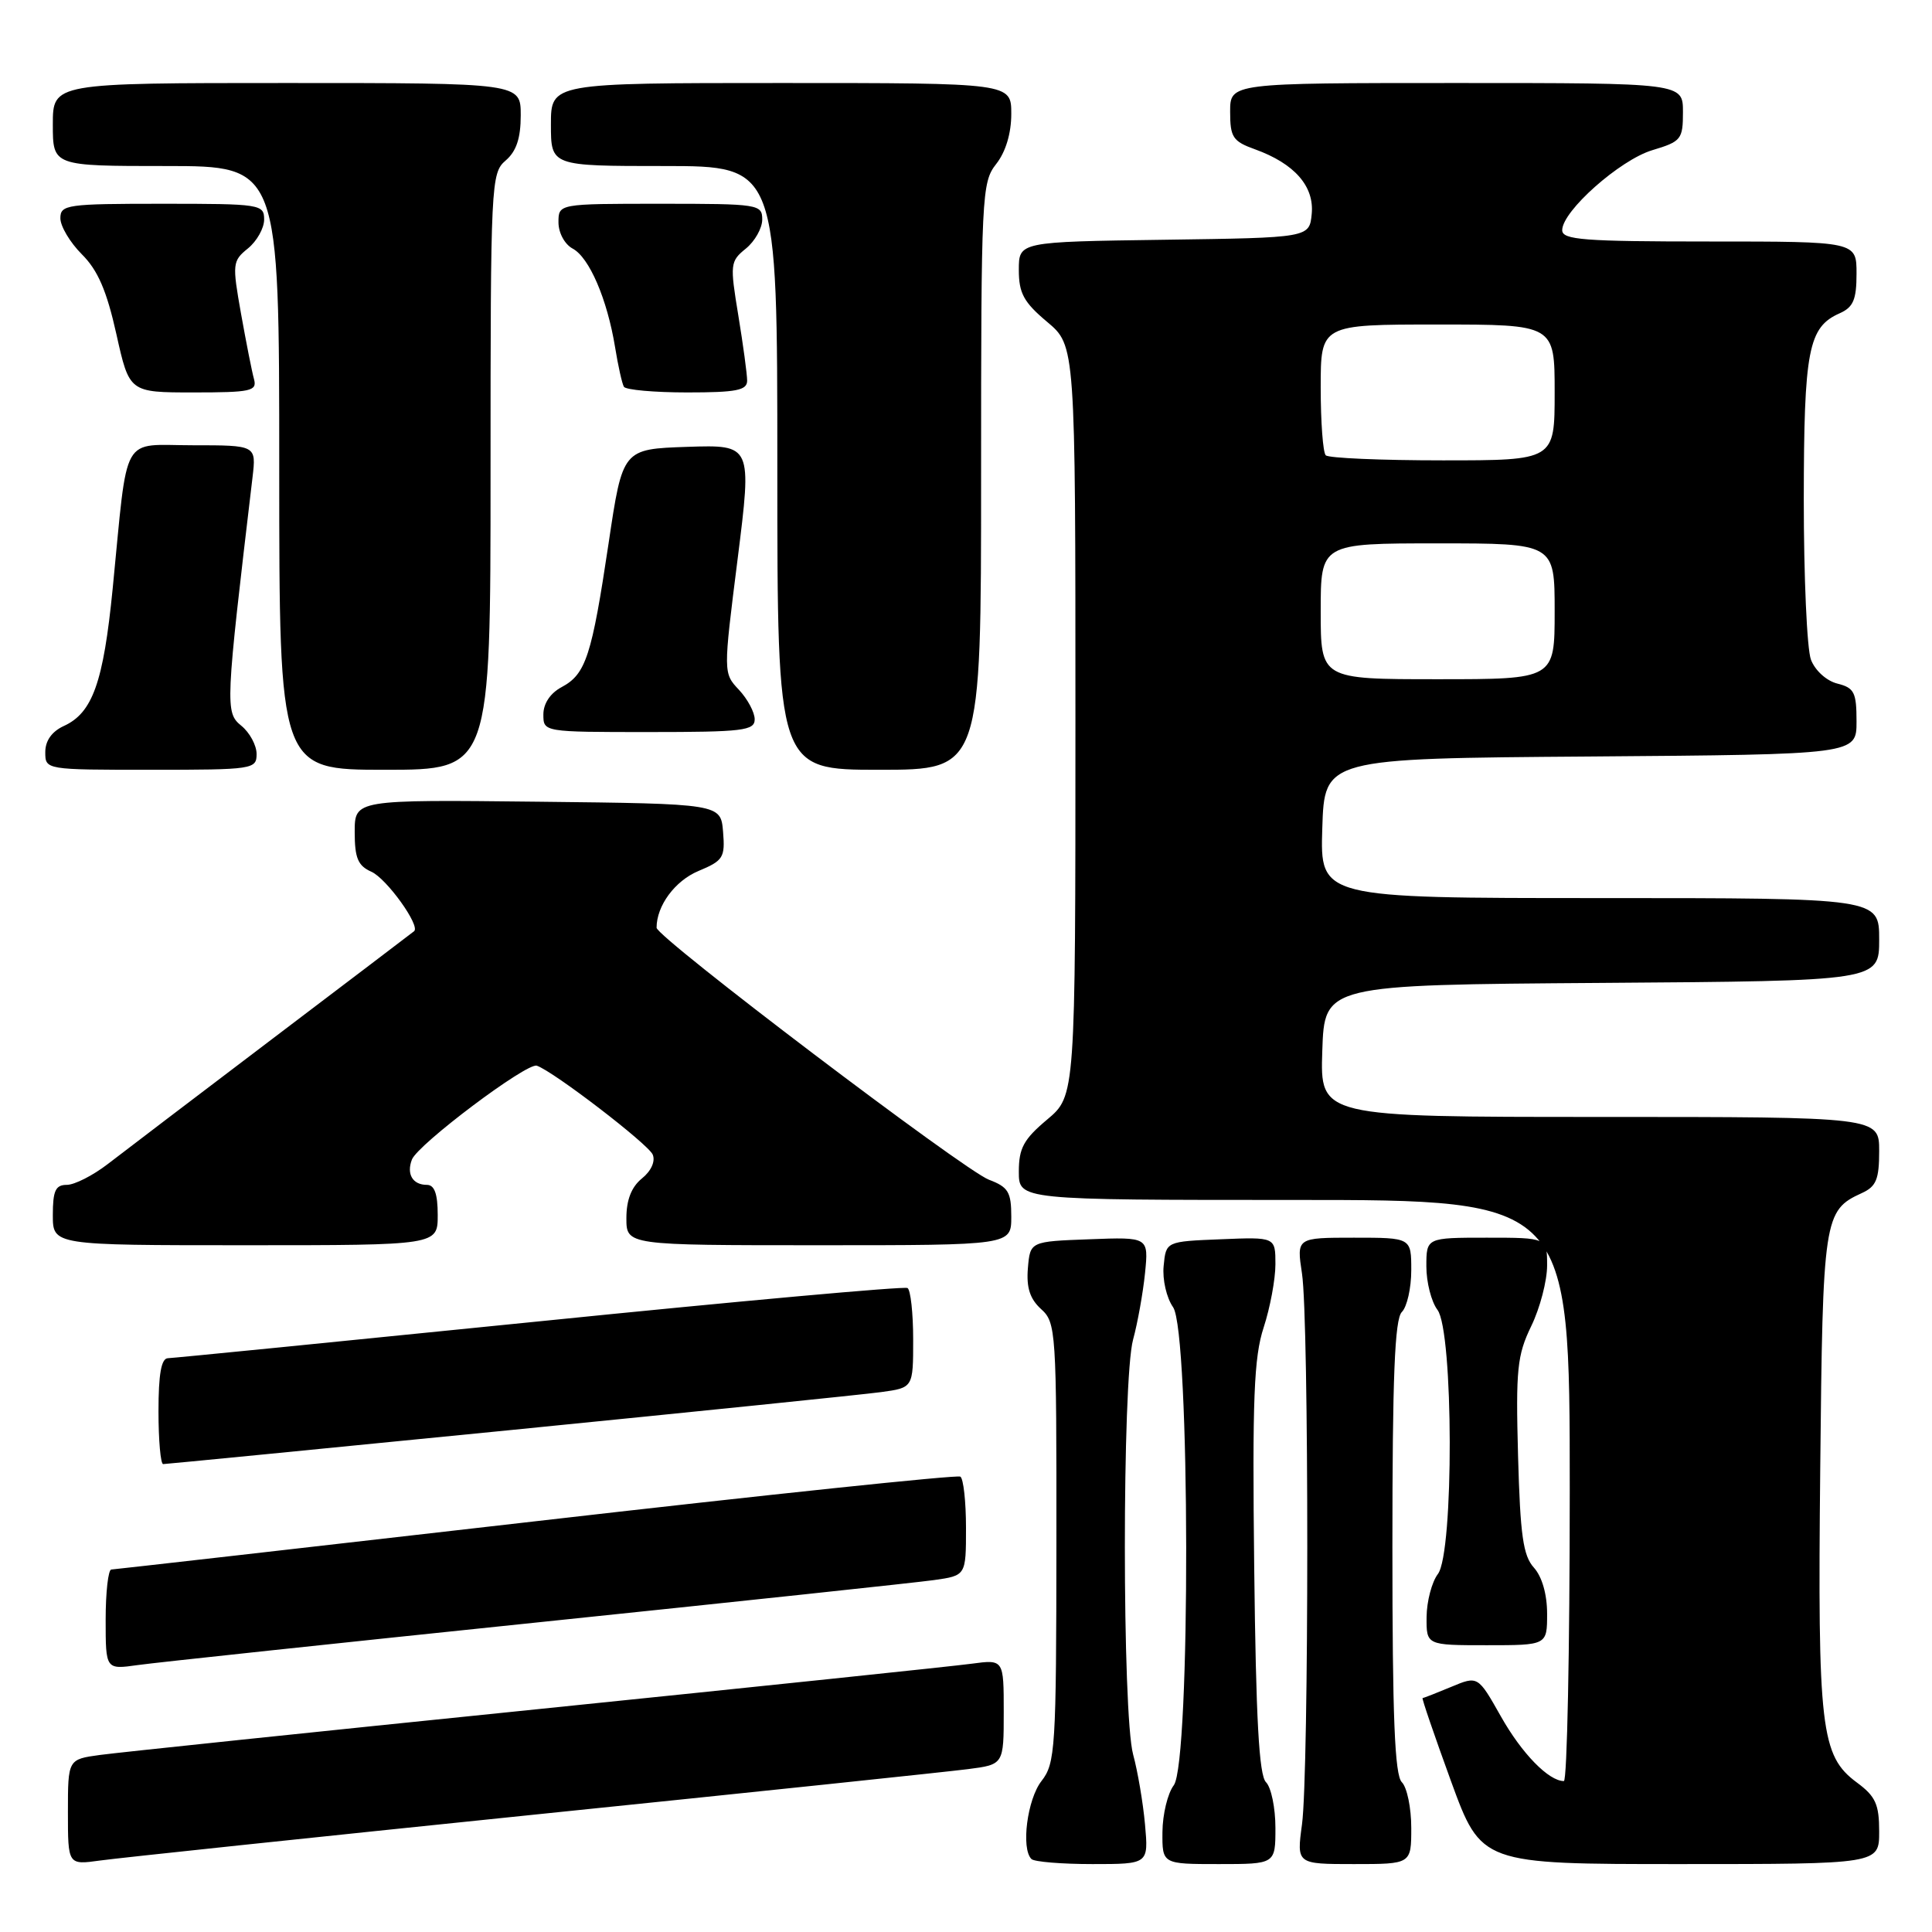 <?xml version="1.0" encoding="UTF-8" standalone="no"?>
<!DOCTYPE svg PUBLIC "-//W3C//DTD SVG 1.1//EN" "http://www.w3.org/Graphics/SVG/1.1/DTD/svg11.dtd" >
<svg xmlns="http://www.w3.org/2000/svg" xmlns:xlink="http://www.w3.org/1999/xlink" version="1.1" viewBox="0 0 256 256">
 <g >
 <path fill="currentColor"
d=" M 70.50 240.48 C 99.65 237.49 125.64 234.76 128.25 234.42 C 133.00 233.81 133.00 233.81 133.00 226.84 C 133.00 219.88 133.00 219.88 128.75 220.45 C 126.41 220.77 100.42 223.49 71.00 226.50 C 41.58 229.50 15.59 232.22 13.25 232.54 C 9.00 233.12 9.00 233.12 9.00 240.12 C 9.00 247.12 9.00 247.12 13.25 246.53 C 15.59 246.20 41.35 243.48 70.50 240.48 Z  M 151.72 241.75 C 151.46 238.86 150.75 234.70 150.15 232.50 C 148.69 227.19 148.68 182.83 150.14 177.50 C 150.74 175.30 151.45 171.34 151.72 168.71 C 152.20 163.91 152.20 163.91 144.35 164.21 C 136.50 164.50 136.50 164.50 136.20 168.05 C 135.99 170.62 136.47 172.11 137.95 173.46 C 139.93 175.24 140.00 176.34 139.98 204.40 C 139.96 231.74 139.84 233.65 138.00 236.00 C 136.12 238.41 135.27 244.94 136.67 246.33 C 137.03 246.70 140.67 247.00 144.76 247.00 C 152.19 247.00 152.19 247.00 151.72 241.75 Z  M 169.00 242.20 C 169.00 239.56 168.44 236.84 167.75 236.15 C 166.83 235.23 166.42 227.80 166.19 207.79 C 165.93 185.30 166.15 179.85 167.44 175.90 C 168.30 173.27 169.00 169.50 169.00 167.52 C 169.00 163.91 169.00 163.91 161.75 164.21 C 154.50 164.50 154.50 164.50 154.19 167.74 C 154.01 169.54 154.57 171.97 155.44 173.21 C 157.70 176.44 157.78 233.58 155.53 236.56 C 154.72 237.63 154.05 240.41 154.03 242.75 C 154.00 247.00 154.00 247.00 161.50 247.00 C 169.00 247.00 169.00 247.00 169.00 242.20 Z  M 187.00 242.20 C 187.00 239.56 186.44 236.84 185.75 236.15 C 184.81 235.21 184.50 227.59 184.50 205.00 C 184.50 182.41 184.81 174.79 185.75 173.85 C 186.44 173.16 187.00 170.67 187.00 168.30 C 187.00 164.00 187.00 164.00 179.40 164.00 C 171.80 164.00 171.80 164.00 172.52 168.75 C 173.46 174.86 173.45 234.85 172.52 241.75 C 171.81 247.00 171.81 247.00 179.40 247.00 C 187.00 247.00 187.00 247.00 187.00 242.20 Z  M 249.00 242.69 C 249.00 239.07 248.52 238.02 246.04 236.19 C 241.26 232.65 240.84 229.07 241.19 194.66 C 241.52 161.32 241.66 160.39 246.70 158.09 C 248.61 157.22 249.00 156.27 249.00 152.52 C 249.00 148.00 249.00 148.00 211.96 148.00 C 174.92 148.00 174.92 148.00 175.21 139.25 C 175.50 130.50 175.50 130.50 212.25 130.24 C 249.00 129.98 249.00 129.98 249.00 124.49 C 249.00 119.00 249.00 119.00 211.96 119.00 C 174.92 119.00 174.92 119.00 175.21 109.75 C 175.50 100.50 175.50 100.50 210.75 100.24 C 246.00 99.97 246.00 99.97 246.00 95.60 C 246.00 91.74 245.70 91.14 243.46 90.58 C 242.02 90.22 240.51 88.85 239.96 87.41 C 239.43 86.01 239.01 76.46 239.01 66.18 C 239.03 46.34 239.61 43.35 243.77 41.51 C 245.57 40.71 246.00 39.71 246.00 36.26 C 246.00 32.00 246.00 32.00 226.50 32.00 C 209.83 32.00 207.00 31.78 207.00 30.50 C 207.00 27.97 214.65 21.19 218.94 19.90 C 222.77 18.75 223.00 18.47 223.00 14.84 C 223.00 11.00 223.00 11.00 193.00 11.00 C 163.00 11.00 163.00 11.00 163.00 14.80 C 163.00 18.19 163.35 18.73 166.31 19.79 C 171.53 21.68 174.16 24.68 173.81 28.34 C 173.50 31.50 173.50 31.50 154.25 31.77 C 135.00 32.04 135.00 32.04 135.00 35.77 C 135.00 38.85 135.65 40.05 138.75 42.65 C 142.50 45.80 142.50 45.80 142.50 95.50 C 142.50 145.20 142.50 145.20 138.75 148.35 C 135.64 150.96 135.00 152.14 135.00 155.25 C 135.00 159.00 135.00 159.00 171.50 159.00 C 208.00 159.00 208.00 159.00 208.00 197.50 C 208.00 218.68 207.65 236.00 207.22 236.00 C 205.21 236.00 201.64 232.34 198.88 227.44 C 195.83 222.04 195.83 222.04 192.29 223.52 C 190.35 224.33 188.64 225.00 188.50 225.00 C 188.36 225.00 190.06 229.95 192.26 236.00 C 196.28 247.00 196.28 247.00 222.64 247.00 C 249.00 247.00 249.00 247.00 249.00 242.69 Z  M 71.00 215.00 C 97.67 212.23 121.41 209.70 123.75 209.37 C 128.00 208.77 128.00 208.77 128.00 202.45 C 128.00 198.97 127.66 195.91 127.25 195.66 C 126.84 195.40 101.53 198.06 71.00 201.57 C 40.47 205.07 15.16 207.95 14.75 207.97 C 14.34 207.99 14.00 210.98 14.00 214.61 C 14.00 221.23 14.00 221.23 18.25 220.63 C 20.59 220.30 44.33 217.77 71.00 215.00 Z  M 205.00 213.83 C 205.00 211.26 204.33 208.92 203.25 207.72 C 201.82 206.14 201.44 203.44 201.15 192.92 C 200.84 181.45 201.03 179.57 202.90 175.71 C 204.06 173.32 205.00 169.71 205.00 167.68 C 205.00 164.00 205.00 164.00 197.00 164.00 C 189.00 164.00 189.00 164.00 189.00 167.81 C 189.00 169.90 189.66 172.49 190.47 173.56 C 192.60 176.38 192.66 205.75 190.53 208.56 C 189.72 209.63 189.05 212.19 189.03 214.25 C 189.00 218.00 189.00 218.00 197.00 218.00 C 205.00 218.00 205.00 218.00 205.00 213.83 Z  M 67.37 189.52 C 92.19 187.05 114.41 184.78 116.75 184.46 C 121.00 183.88 121.00 183.88 121.00 177.50 C 121.00 173.99 120.66 170.92 120.25 170.67 C 119.84 170.42 97.90 172.40 71.50 175.08 C 45.10 177.75 22.94 179.95 22.25 179.97 C 21.37 179.99 21.00 182.08 21.00 187.00 C 21.00 190.85 21.28 194.00 21.62 194.00 C 21.96 194.00 42.55 191.98 67.37 189.52 Z  M 58.00 161.00 C 58.00 158.18 57.57 157.00 56.56 157.00 C 54.68 157.00 53.84 155.57 54.58 153.65 C 55.35 151.64 69.81 140.77 71.13 141.21 C 73.31 141.94 85.88 151.58 86.49 152.99 C 86.86 153.88 86.29 155.16 85.06 156.15 C 83.67 157.28 83.00 158.99 83.00 161.41 C 83.00 165.00 83.00 165.00 108.50 165.00 C 134.00 165.00 134.00 165.00 134.00 161.22 C 134.00 157.95 133.60 157.29 131.04 156.32 C 127.73 155.07 87.00 124.19 87.00 122.93 C 87.00 120.01 89.43 116.72 92.55 115.41 C 95.84 114.04 96.09 113.63 95.81 110.21 C 95.50 106.50 95.50 106.50 71.25 106.23 C 47.00 105.96 47.00 105.96 47.00 110.25 C 47.00 113.70 47.43 114.72 49.21 115.51 C 51.23 116.41 55.74 122.69 54.87 123.39 C 54.67 123.56 46.25 129.95 36.16 137.60 C 26.08 145.24 16.23 152.74 14.27 154.25 C 12.31 155.76 9.87 157.00 8.85 157.00 C 7.36 157.00 7.00 157.77 7.00 161.00 C 7.00 165.00 7.00 165.00 32.50 165.00 C 58.00 165.00 58.00 165.00 58.00 161.00 Z  M 34.00 99.91 C 34.00 98.76 33.09 97.07 31.97 96.16 C 29.82 94.40 29.86 93.60 33.46 63.25 C 33.96 59.00 33.96 59.00 25.57 59.00 C 15.90 59.00 17.00 57.03 14.93 78.00 C 13.70 90.44 12.26 94.47 8.45 96.20 C 6.87 96.93 6.00 98.15 6.00 99.66 C 6.00 102.00 6.00 102.00 20.00 102.00 C 33.53 102.00 34.00 101.93 34.00 99.91 Z  M 65.00 62.49 C 65.00 24.22 65.06 22.93 67.00 21.27 C 68.42 20.05 69.00 18.32 69.00 15.28 C 69.00 11.00 69.00 11.00 38.00 11.00 C 7.00 11.00 7.00 11.00 7.00 16.50 C 7.00 22.00 7.00 22.00 22.00 22.00 C 37.00 22.00 37.00 22.00 37.00 62.00 C 37.00 102.00 37.00 102.00 51.00 102.00 C 65.00 102.00 65.00 102.00 65.00 62.49 Z  M 130.00 63.13 C 130.00 25.78 130.08 24.17 132.00 21.73 C 133.26 20.13 134.00 17.67 134.00 15.09 C 134.00 11.00 134.00 11.00 103.50 11.00 C 73.00 11.00 73.00 11.00 73.00 16.50 C 73.00 22.00 73.00 22.00 88.00 22.00 C 103.00 22.00 103.00 22.00 103.00 62.00 C 103.00 102.00 103.00 102.00 116.50 102.00 C 130.00 102.00 130.00 102.00 130.00 63.13 Z  M 100.00 95.31 C 100.00 94.39 99.06 92.63 97.92 91.41 C 95.83 89.19 95.83 89.19 97.74 74.06 C 99.64 58.93 99.64 58.93 91.07 59.21 C 82.50 59.50 82.50 59.50 80.64 72.00 C 78.41 86.92 77.63 89.33 74.43 91.04 C 72.92 91.84 72.00 93.22 72.00 94.67 C 72.00 97.00 72.00 97.00 86.00 97.00 C 98.46 97.00 100.00 96.81 100.00 95.31 Z  M 33.66 50.25 C 33.39 49.29 32.62 45.38 31.94 41.58 C 30.76 34.95 30.80 34.58 32.85 32.92 C 34.03 31.96 35.00 30.24 35.00 29.09 C 35.00 27.07 34.53 27.00 21.50 27.00 C 8.85 27.00 8.00 27.12 8.00 28.92 C 8.00 29.98 9.28 32.13 10.85 33.70 C 12.97 35.81 14.14 38.53 15.42 44.27 C 17.14 52.00 17.14 52.00 25.64 52.00 C 33.25 52.00 34.08 51.82 33.66 50.25 Z  M 99.00 50.44 C 99.00 49.59 98.47 45.69 97.83 41.79 C 96.71 35.00 96.75 34.62 98.83 32.94 C 100.02 31.97 101.00 30.24 101.00 29.09 C 101.00 27.07 100.53 27.00 87.50 27.00 C 74.00 27.00 74.00 27.00 74.00 29.46 C 74.00 30.85 74.82 32.37 75.88 32.94 C 78.08 34.11 80.46 39.64 81.50 46.00 C 81.90 48.48 82.43 50.84 82.67 51.25 C 82.92 51.66 86.69 52.00 91.06 52.00 C 97.58 52.00 99.00 51.72 99.00 50.44 Z  M 175.00 81.00 C 175.00 72.00 175.00 72.00 190.50 72.00 C 206.00 72.00 206.00 72.00 206.00 81.00 C 206.00 90.00 206.00 90.00 190.50 90.00 C 175.00 90.00 175.00 90.00 175.00 81.00 Z  M 175.67 60.33 C 175.30 59.97 175.00 55.92 175.00 51.33 C 175.00 43.00 175.00 43.00 190.50 43.00 C 206.00 43.00 206.00 43.00 206.00 52.00 C 206.00 61.00 206.00 61.00 191.17 61.00 C 183.01 61.00 176.03 60.70 175.67 60.33 Z "/>
</g>
</svg>
